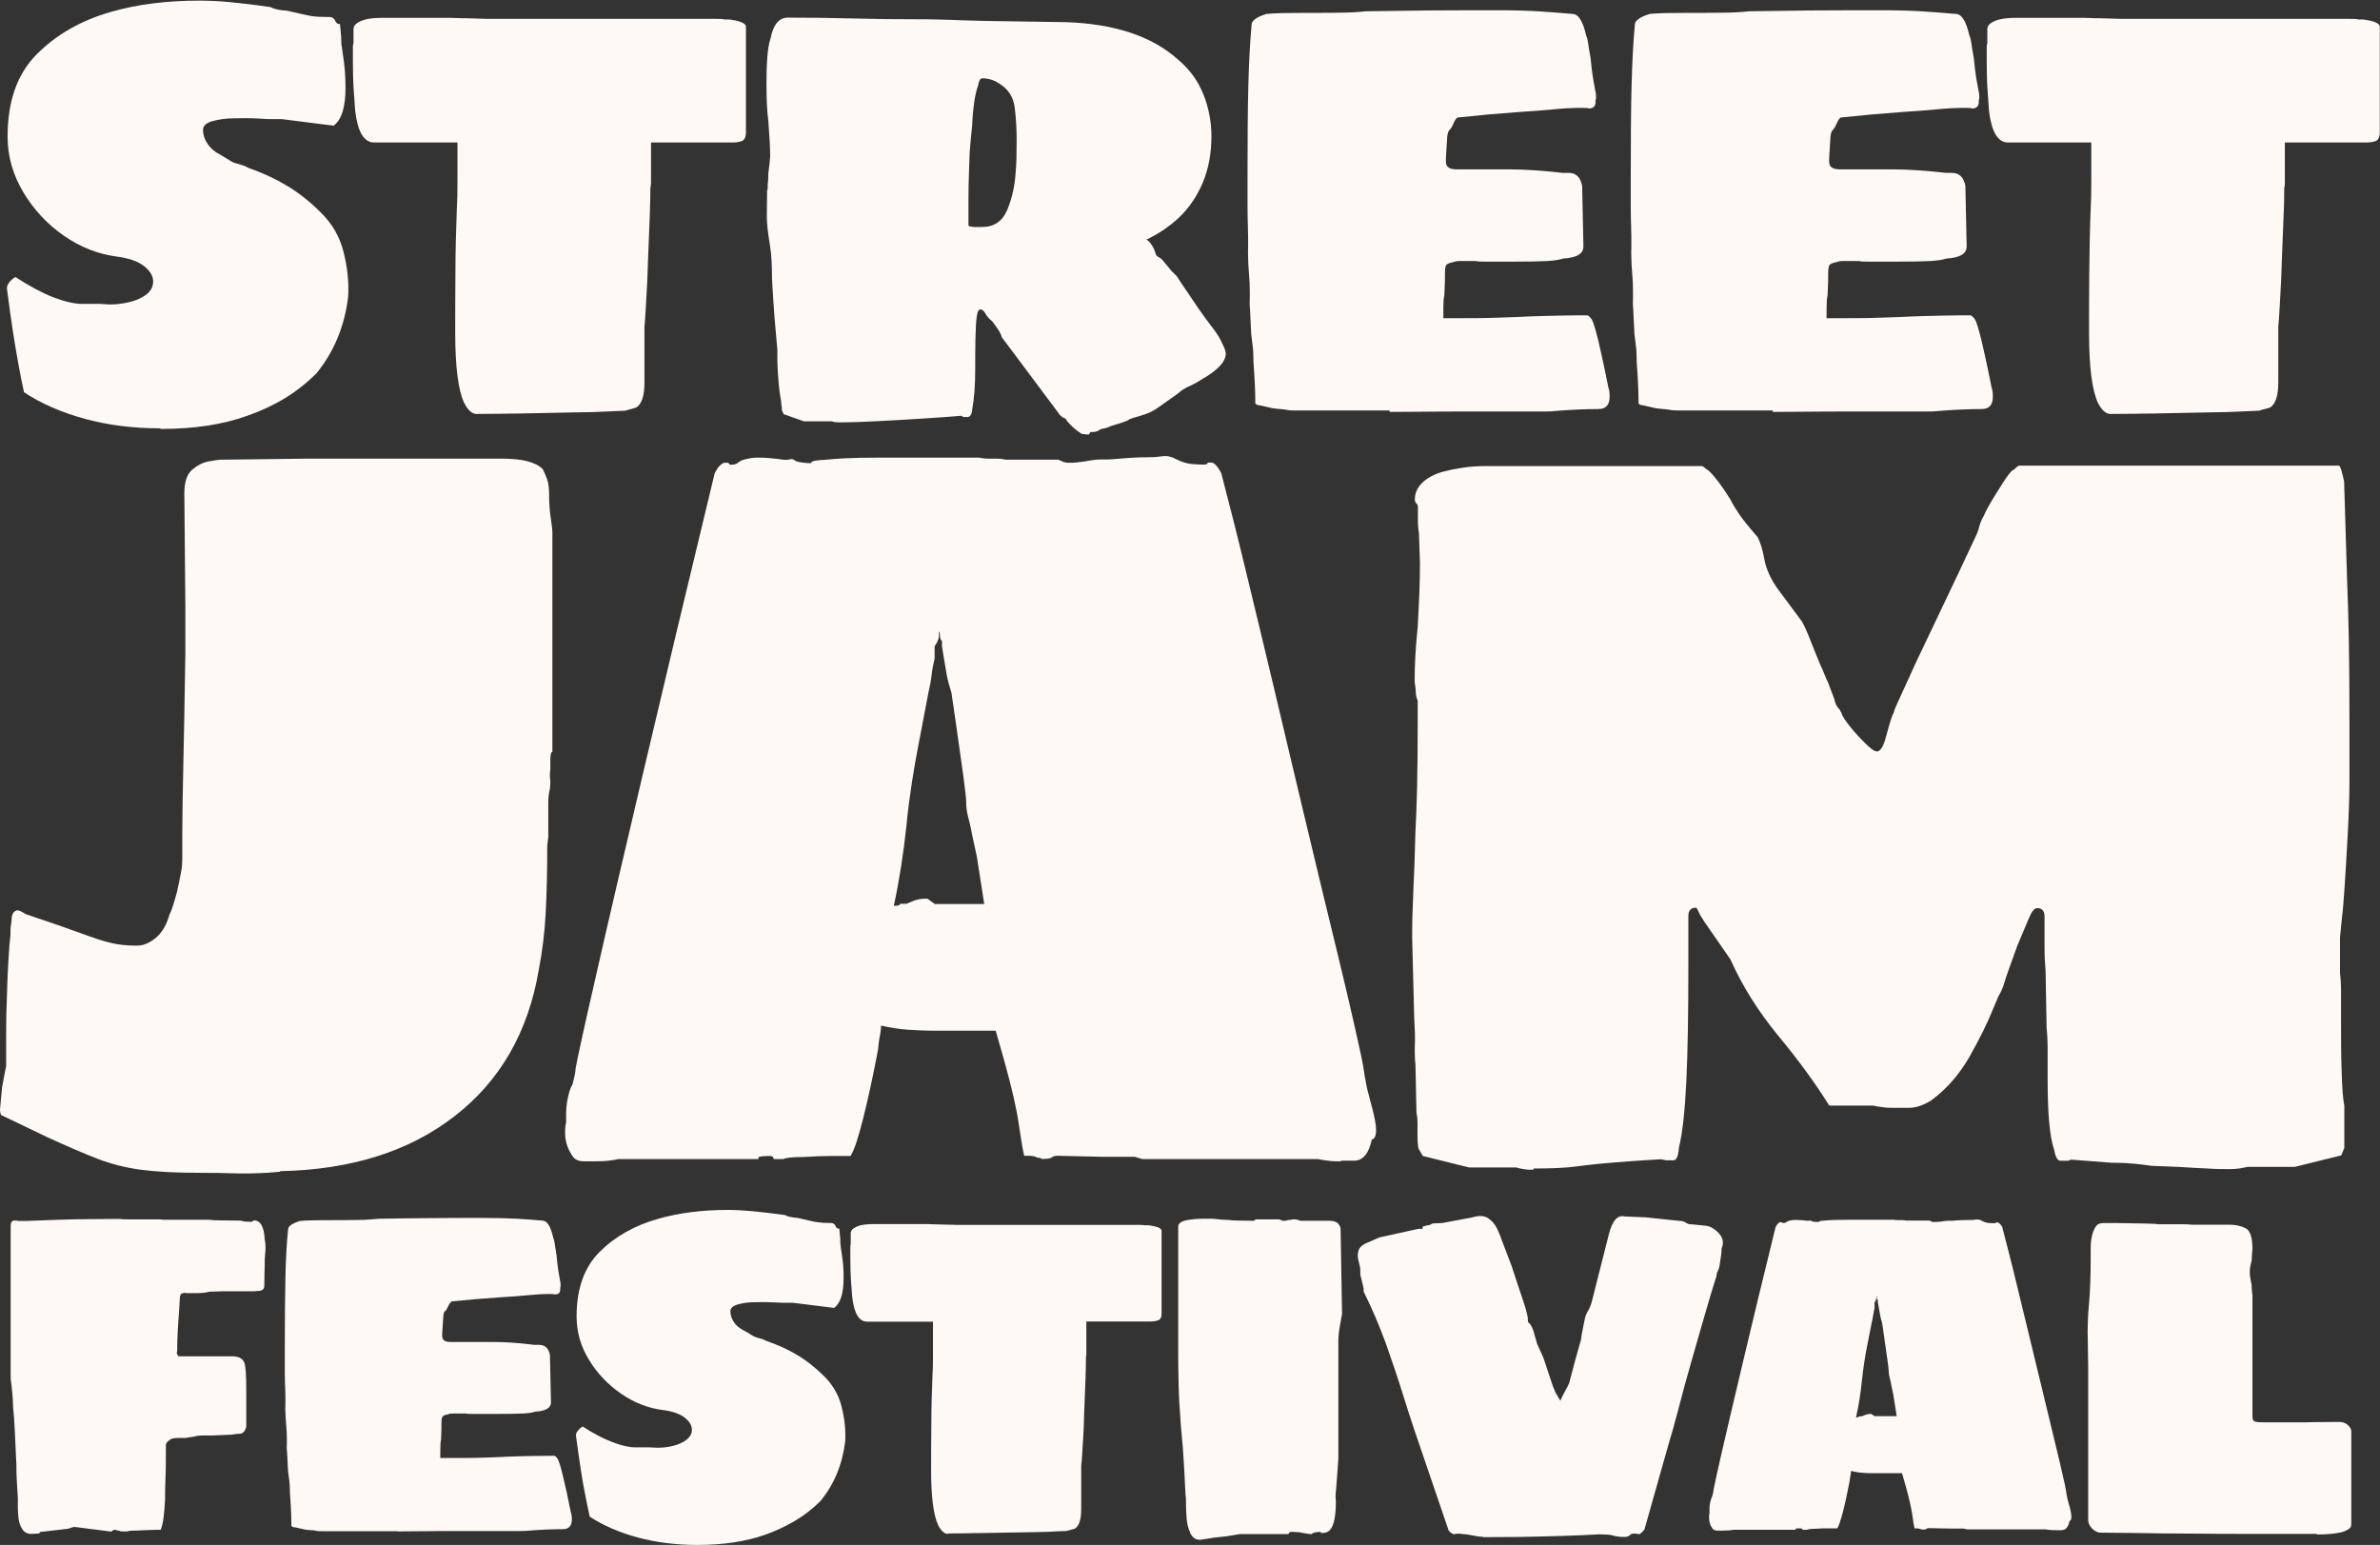 <?xml version="1.0" encoding="UTF-8"?>
<svg id="Calque_2" data-name="Calque 2" xmlns="http://www.w3.org/2000/svg" viewBox="0 0 116.07 75.35">
  <rect x="0" y="0" width="116.07" height="75.35" fill="#333333" stroke="none"/>
  <defs>
    <style>
      .cls-1 {
        fill: #fff9f5;
      }
    </style>
  </defs>
  <g id="Main_Background">
    <g>
      <g>
        <path class="cls-1" d="m7.8,20.89c-1.29,0-2.51-.15-3.65-.46-1.14-.31-2.13-.74-2.98-1.3-.1-.46-.19-.92-.27-1.36s-.17-.96-.26-1.54c-.09-.58-.19-1.29-.3-2.14v-.09c.04-.17.17-.34.41-.49.68.44,1.29.77,1.85.99.56.21,1.02.32,1.39.32h.87l.49.03c.44,0,.86-.07,1.25-.2.5-.19.79-.44.85-.75.07-.31-.05-.6-.36-.87-.31-.27-.78-.44-1.42-.52-.89-.12-1.74-.45-2.55-1.01s-1.47-1.27-1.98-2.12c-.51-.85-.77-1.76-.77-2.72,0-1.72.47-3.06,1.42-4.01.95-.96,2.15-1.65,3.62-2.07,1.29-.37,2.72-.55,4.29-.55.44,0,.94.02,1.48.07.54.05,1.22.13,2.03.25.17.1.43.15.78.17l.75.17c.33.08.6.12.83.13.22,0,.4.01.54.01.02,0,.03,0,.04.01s.02.01.04.01c.04.02.08.05.12.09.04.1.08.16.12.19.04.03.07.04.09.04h.06l.06.64c0,.17,0,.33.03.48.02.14.04.29.06.42.04.25.07.51.09.77.02.26.03.53.03.8,0,.95-.19,1.56-.58,1.85l-2.52-.32h-.41c-.14,0-.39,0-.75-.03-.37-.02-.76-.02-1.17-.01-.42,0-.77.06-1.07.14-.3.09-.45.23-.45.42,0,.23.07.46.22.68.14.22.37.41.68.57.13.08.26.15.38.23.12.08.24.14.38.17.15.04.28.08.38.12.1.04.15.07.17.09.68.23,1.3.52,1.87.86.57.34,1.12.77,1.64,1.29.56.54.94,1.18,1.13,1.93.19.74.27,1.47.23,2.19-.17,1.45-.69,2.69-1.54,3.74-.48.48-1,.89-1.56,1.23s-1.17.62-1.83.85c-1.16.42-2.56.64-4.2.64Z"/>
        <path class="cls-1" d="m23.24,20.19c-.21,0-.42-.18-.61-.55-.29-.64-.43-1.78-.43-3.42,0-.79,0-1.74.01-2.85,0-1.11.03-2.18.07-3.2.02-.33.03-.76.03-1.29v-1.93h-4.06c-.5,0-.81-.52-.93-1.56-.02-.27-.04-.61-.07-1.01-.03-.41-.04-.88-.04-1.42v-.65c0-.07,0-.13.03-.19v-.7c0-.12.06-.21.17-.29.12-.08.24-.13.38-.17.21-.06.5-.09.87-.09h2.98c.25,0,.46,0,.64.01s.33.01.46.01l1.01.03h11.07c.23,0,.41,0,.52.03h.17c.08,0,.15.01.23.03.17.02.32.06.45.12.13.06.19.13.19.2v5.13c0,.25-.07.4-.2.45-.14.05-.29.07-.46.07h-3.97v1.93c0,.13-.01.22-.03.28,0,.27-.01.71-.03,1.32-.02.61-.05,1.38-.09,2.3l-.03.87c-.02.37-.04.8-.07,1.29-.03.49-.05.83-.07,1v2.72c0,.66-.14,1.06-.41,1.22-.14.04-.24.07-.32.09-.08.02-.14.04-.2.06l-.67.03c-.37.02-.69.03-.96.04-.27,0-.48.01-.64.01l-2.98.06c-.17,0-.43,0-.77.01-.34,0-.76.01-1.26.01Z"/>
        <path class="cls-1" d="m52.97,21.18c-.12,0-.19-.01-.23-.03-.27-.17-.49-.37-.67-.58-.04-.04-.06-.07-.07-.1,0-.03-.02-.04-.04-.04-.04-.04-.07-.06-.09-.06h-.03l-.14-.12-2.84-3.8c-.04-.13-.1-.26-.19-.39s-.18-.26-.28-.39c-.08-.06-.14-.12-.2-.19-.06-.07-.11-.14-.15-.22-.08-.12-.15-.17-.23-.17s-.14.11-.17.32c-.04.25-.06.64-.07,1.16-.01.52-.01,1-.01,1.45,0,.77-.05,1.43-.15,1.97-.02.23-.1.35-.23.35h-.2l-.09-.06h-.03c-.44.04-1.04.08-1.8.13-.75.05-1.5.09-2.25.13-.74.04-1.34.06-1.78.06-.1,0-.18,0-.26-.01-.08,0-.14-.02-.2-.04h-1.36l-.99-.35-.09-.2v-.12s-.03-.12-.03-.23c0-.04-.01-.11-.03-.22-.02-.11-.04-.24-.06-.39-.06-.56-.09-1.05-.1-1.46,0-.42,0-.55.01-.42-.02-.25-.05-.59-.09-1.01-.04-.42-.08-.94-.12-1.54l-.06-1.01c0-.68-.03-1.2-.09-1.56l-.09-.61c-.06-.39-.08-.75-.07-1.1,0-.35.01-.68.01-1.01,0-.04,0-.07.03-.09v-.26c.02-.08.03-.25.03-.52l.06-.49.03-.32c0-.39-.03-.97-.09-1.74-.06-.46-.09-1.05-.09-1.77,0-.5.01-.95.04-1.33.03-.39.08-.7.16-.93.13-.68.42-1.01.84-1.01,1.04,0,2.1.01,3.17.04,1.07.03,2.14.04,3.2.04.25,0,.55,0,.91.01.36.01.78.02,1.26.04l1.07.03,3.94.06c2.38.08,4.19.68,5.45,1.8.56.46.98,1.02,1.25,1.68.27.66.41,1.35.41,2.09,0,.83-.14,1.58-.42,2.25-.28.67-.67,1.24-1.17,1.72-.48.44-1.01.8-1.59,1.07.08.02.16.1.26.25.1.14.16.29.2.45.04.08.09.13.16.16.07.03.14.09.22.19l.38.46.2.2c.06.06.1.11.13.16.03.05.06.1.1.16l.9,1.33c.27.39.51.71.71.97.2.26.34.49.42.68.13.25.2.43.2.55,0,.33-.29.69-.87,1.07-.13.08-.26.15-.38.23-.12.08-.25.15-.41.23-.31.13-.53.27-.67.41l-.99.7c-.19.13-.39.24-.58.3-.19.07-.4.13-.61.19-.04,0-.06,0-.06.03,0,.02-.01.02-.04.01-.03,0-.06,0-.1.04-.06.06-.36.16-.9.32-.1.06-.26.11-.49.15-.13.1-.26.14-.38.14h-.12c-.04.08-.07.12-.09.12h-.17Zm-5.48-10.11h.41c.58,0,.99-.28,1.22-.83.23-.55.37-1.15.41-1.81.02-.21.03-.43.04-.67,0-.23.01-.48.01-.75v-.29c0-.44-.03-.93-.09-1.45-.06-.52-.31-.92-.75-1.19-.25-.17-.53-.26-.84-.26-.1,0-.16.12-.2.35-.15.41-.25,1.06-.29,1.97-.02.17-.04.37-.06.58-.02.21-.04.44-.06.7l-.03.84c-.02.54-.03,1.04-.03,1.49v1.2c0,.06.02.09.06.09l.2.03Z"/>
        <path class="cls-1" d="m67.77,20.02h-4.58c-.21,0-.36-.01-.43-.03-.1-.02-.2-.03-.32-.04-.12-.01-.24-.02-.38-.04l-.61-.14c-.1,0-.17-.03-.23-.09v-.06c0-.5-.03-1.16-.09-1.97,0-.31-.01-.57-.04-.78-.03-.21-.05-.41-.07-.58l-.06-1.22c-.02-.17-.02-.37-.01-.58,0-.21,0-.45-.01-.72l-.06-.87c-.02-.37-.02-.7-.01-.99,0-.29,0-.53-.01-.72,0-.1,0-.22-.01-.36,0-.15-.01-.39-.01-.72v-1.49c0-1.83.01-3.32.04-4.45.03-1.13.08-2.12.16-2.97,0-.19.24-.37.72-.52.19-.02.42-.03.68-.04.26,0,.51-.01.74-.01.79,0,1.47,0,2.04-.01.57,0,1.04-.03,1.4-.07,1.14-.02,2.13-.03,2.98-.04.85,0,1.57-.01,2.17-.01h1.27c.81,0,1.52.02,2.11.06.6.04,1.11.08,1.54.12.29,0,.51.36.67,1.07.04.08.07.19.09.35.02.15.06.4.12.72.04.43.08.75.12.99.04.23.08.45.12.67.02.04.03.14.03.32-.02.02-.03.1-.03.23-.02.17-.13.26-.32.26-.04-.02-.14-.03-.32-.03-.43,0-.88.02-1.38.07-.49.05-1.05.09-1.67.13l-1.51.12-1.51.15c-.06,0-.14.11-.23.32-.06.14-.12.23-.17.28-.06.05-.1.16-.12.33l-.06.99c-.02.25,0,.42.09.49.08.08.22.12.43.12h2.58c.73,0,1.59.06,2.58.17h.29c.37,0,.59.21.67.64l.06,2.87v.09c0,.35-.33.54-.99.58-.17.06-.43.1-.78.12-.35.02-.88.03-1.59.03h-1.41c-.22,0-.38,0-.48-.03h-.78c-.12,0-.19.01-.23.03-.19.04-.32.08-.39.13-.07.05-.1.17-.1.38s0,.58-.03,1.12c-.02.08-.03.18-.04.3s-.01.4-.01.83c1.16,0,2.07,0,2.72-.03.66-.02,1.17-.04,1.54-.06.56-.02,1.07-.03,1.52-.04s.86-.01,1.23-.01c.06,0,.13.07.23.2.08.14.18.48.32,1.04.13.56.3,1.32.49,2.29.04.1.06.24.06.43,0,.41-.18.61-.55.61-.62,0-1.3.03-2.06.09-.14.02-.32.03-.57.03h-3.74c-.82,0-1.57,0-2.26.01-.69,0-1.2.01-1.55.01Z"/>
        <path class="cls-1" d="m86.46,20.02h-4.58c-.21,0-.36-.01-.43-.03-.1-.02-.2-.03-.32-.04-.12-.01-.24-.02-.38-.04l-.61-.14c-.1,0-.17-.03-.23-.09v-.06c0-.5-.03-1.16-.09-1.97,0-.31-.01-.57-.04-.78-.03-.21-.05-.41-.07-.58l-.06-1.22c-.02-.17-.02-.37-.01-.58,0-.21,0-.45-.01-.72l-.06-.87c-.02-.37-.02-.7-.01-.99,0-.29,0-.53-.01-.72,0-.1,0-.22-.01-.36,0-.15-.01-.39-.01-.72v-1.49c0-1.83.01-3.32.04-4.45.03-1.13.08-2.12.16-2.97,0-.19.24-.37.72-.52.19-.02.42-.03.68-.04.26,0,.51-.01.74-.01.79,0,1.47,0,2.04-.01.57,0,1.04-.03,1.4-.07,1.14-.02,2.13-.03,2.98-.04.85,0,1.57-.01,2.17-.01h1.27c.81,0,1.52.02,2.11.06.6.04,1.11.08,1.54.12.29,0,.51.36.67,1.07.04.08.07.19.09.35.02.15.06.4.12.72.04.43.08.75.12.99.04.23.08.45.12.67.02.04.03.14.03.32-.02.02-.03.1-.03.23-.02.17-.13.26-.32.26-.04-.02-.14-.03-.32-.03-.43,0-.88.02-1.38.07-.49.05-1.05.09-1.67.13l-1.51.12-1.51.15c-.06,0-.14.11-.23.32-.06.14-.12.23-.17.28-.06.05-.1.16-.12.33l-.06.99c-.02.25,0,.42.09.49.08.08.22.12.43.12h2.58c.73,0,1.59.06,2.58.17h.29c.37,0,.59.21.67.64l.06,2.87v.09c0,.35-.33.54-.99.58-.17.06-.43.1-.78.12-.35.02-.88.03-1.59.03h-1.41c-.22,0-.38,0-.48-.03h-.78c-.12,0-.19.01-.23.03-.19.04-.32.08-.39.13-.07.05-.1.17-.1.38s0,.58-.03,1.12c-.02.08-.03.18-.04.3s-.01.4-.01.83c1.16,0,2.07,0,2.72-.03.66-.02,1.17-.04,1.54-.06.56-.02,1.07-.03,1.52-.04s.86-.01,1.23-.01c.06,0,.13.07.23.2.08.14.18.48.32,1.04.13.56.3,1.32.49,2.29.04.1.06.24.06.43,0,.41-.18.61-.55.61-.62,0-1.3.03-2.06.09-.14.02-.32.03-.57.03h-3.74c-.82,0-1.57,0-2.26.01-.69,0-1.2.01-1.55.01Z"/>
        <path class="cls-1" d="m102.92,20.19c-.21,0-.42-.18-.61-.55-.29-.64-.43-1.78-.43-3.42,0-.79,0-1.74.01-2.85s.03-2.18.07-3.2c.02-.33.03-.76.03-1.29v-1.93h-4.06c-.5,0-.81-.52-.93-1.56-.02-.27-.04-.61-.07-1.01-.03-.41-.04-.88-.04-1.42v-.65c0-.07,0-.13.03-.19v-.7c0-.12.06-.21.17-.29.12-.08.24-.13.38-.17.21-.06.5-.09.87-.09h2.98c.25,0,.46,0,.64.01s.33.01.46.01l1.01.03h11.07c.23,0,.41,0,.52.03h.17c.08,0,.15.01.23.03.17.02.32.06.45.12.13.06.19.13.19.2v5.13c0,.25-.07.4-.2.45-.14.05-.29.07-.46.07h-3.97v1.93c0,.13,0,.22-.03.28,0,.27,0,.71-.03,1.32-.02.61-.05,1.38-.09,2.3l-.03.87c-.02.37-.04.8-.07,1.29-.03.49-.05.83-.07,1v2.72c0,.66-.14,1.06-.41,1.22-.14.04-.24.07-.32.09-.08.02-.15.04-.2.06l-.67.03c-.37.02-.69.03-.96.04-.27,0-.48.01-.64.01l-2.98.06c-.17,0-.43,0-.77.01-.34,0-.76.01-1.26.01Z"/>
        <path class="cls-1" d="m13.64,57.15c-.72.07-1.39.09-2.03.08-.63-.02-1.27-.03-1.92-.03-1.13,0-2.07-.05-2.82-.15-.75-.1-1.46-.28-2.13-.54-.67-.26-1.48-.61-2.44-1.05L.05,54.38s-.05-.12-.05-.26l.1-1.08c.03-.17.07-.35.1-.54.03-.19.07-.35.1-.49v-1.21c0-.6,0-1.25.03-1.95.02-.7.04-1.36.08-1.97.03-.61.07-1.04.1-1.28,0-.21,0-.38.03-.51.02-.14.03-.24.03-.31s.02-.14.05-.2c0-.03.04-.09.13-.15.09-.07.25-.02.49.15,1.23.41,2.15.73,2.74.95.6.22,1.08.38,1.44.46.36.09.78.13,1.26.13.31,0,.62-.13.92-.38.31-.26.53-.64.67-1.15.07-.1.19-.46.36-1.08.07-.31.14-.65.21-1.03.03-.14.05-.36.05-.67v-1.13c0-.79.02-1.9.05-3.33.03-1.44.07-3.27.1-5.49v-2.21l-.05-5.59c0-.55.13-.93.38-1.15.26-.22.53-.36.82-.41.29-.05.49-.08.59-.08l4.1-.05h9.64c.96,0,1.61.17,1.95.51.07.14.14.3.21.49.07.19.1.44.1.74,0,.44.03.83.08,1.15.05.33.08.57.08.74v10.67c-.07,0-.1.15-.1.46v.41c-.03.17-.03.36,0,.56,0,.24-.02.41-.05.51-.03.14-.05.32-.05.54v1.67l-.05.41c0,1.33-.03,2.45-.08,3.36-.05.91-.16,1.8-.33,2.69-.51,3.04-1.88,5.43-4.1,7.15-2.22,1.73-5.06,2.62-8.51,2.69Z"/>
        <path class="cls-1" d="m65.39,56.64c-.24,0-.44,0-.61-.03-.17-.02-.34-.04-.51-.08h-8.51s-.09,0-.15-.03c-.07-.02-.15-.04-.26-.08h-1.54l-2.21-.05c-.14,0-.22.02-.26.05-.07.07-.21.1-.41.1h-.15l-.05-.05c-.14,0-.21-.02-.21-.05-.1-.03-.21-.05-.31-.05h-.26c-.07-.27-.15-.78-.26-1.51-.1-.73-.34-1.79-.72-3.15l-.41-1.44h-2.87c-.55,0-1.03-.02-1.44-.05-.41-.03-.84-.1-1.28-.2,0,.14-.02.29-.05.46-.04.17-.07.41-.1.72-.24,1.27-.48,2.38-.72,3.33-.24.96-.44,1.57-.62,1.85h-.97c-.38,0-.82.02-1.33.05-.51,0-.84.03-.97.1h-.46s-.05-.03-.05-.1c-.03-.03-.09-.05-.15-.05-.27,0-.46.02-.56.05v.1h-6.82c-.14.03-.3.06-.49.08-.19.02-.42.03-.69.03h-.51c-.27,0-.46-.09-.56-.26-.24-.34-.36-.72-.36-1.13,0-.24.02-.41.05-.51v-.49c0-.15.02-.33.05-.54.07-.38.15-.65.26-.82.1-.38.15-.63.15-.77.07-.41.38-1.85.95-4.33.56-2.48,1.34-5.82,2.33-10.03.99-4.21,2.15-9.08,3.49-14.62,0-.03.04-.12.13-.26.08-.14.2-.24.33-.31h.21l.1.1c.17,0,.3-.03.38-.1.09-.07.18-.12.28-.15.27-.07.48-.1.62-.1.24,0,.47,0,.69.03.22.02.45.04.69.08.07,0,.15,0,.26-.03.1-.02.19,0,.26.08.07.03.18.06.33.08.15.02.3.03.44.03,0-.07.09-.11.26-.13.17-.02.29-.03.36-.03.31-.03.67-.06,1.08-.08.41-.02.96-.03,1.64-.03h4.87s.15.05.46.05h.44c.12,0,.25.02.38.05h2.56c.07.03.15.07.23.1.09.03.16.05.23.05.17,0,.35,0,.54-.03.19-.02.37-.04.54-.08.17-.03.35-.05.54-.05h.39c.38-.03.72-.06,1.03-.08.31-.02.63-.03.97-.03.21,0,.41-.02.62-.05.21-.03.43.02.67.15.27.14.52.21.74.23.22.02.42.03.59.03.14,0,.2-.03.2-.1h.21c.1.03.21.13.31.28.1.15.15.25.15.28.34,1.3.74,2.86,1.18,4.69.44,1.83.92,3.79,1.41,5.87.49,2.09,1,4.21,1.51,6.36.51,2.15,1.01,4.21,1.49,6.18.48,1.97.89,3.74,1.23,5.31.07.34.11.58.13.72.02.14.04.29.08.46.03.24.13.63.28,1.18.15.55.23.96.23,1.23s-.07.43-.21.46c-.14.68-.43,1.03-.87,1.03h-.62Zm-21.8-12.46c.21,0,.31-.03.31-.1h.31c.07-.03.19-.09.36-.15.17-.07.38-.1.61-.1h.05l.36.26h2.41l-.36-2.31-.21-.97c-.07-.38-.14-.69-.21-.95s-.1-.5-.1-.74c0-.17-.05-.62-.15-1.36-.1-.73-.22-1.58-.36-2.54l-.21-1.44c-.1-.31-.18-.6-.23-.87-.05-.27-.09-.53-.13-.77l-.1-.61v-.26c-.07-.07-.1-.15-.1-.26,0-.14-.02-.21-.05-.21v.21c0,.14-.07.31-.21.51v.61c-.07.27-.12.55-.15.82-.03.27-.09.55-.15.82l-.46,2.41c-.27,1.37-.48,2.72-.61,4.05-.14,1.33-.34,2.65-.62,3.95Z"/>
        <path class="cls-1" d="m74.78,57.05c-.17,0-.33,0-.46-.03-.14-.02-.26-.04-.36-.08h-2.31l-2.26-.56-.21-.36s-.05-.19-.05-.56v-.67c0-.21-.02-.38-.05-.51l-.05-2.36c-.03-.27-.04-.59-.03-.95.02-.36,0-.79-.03-1.31l-.1-3.9c0-.44,0-.96.03-1.54.02-.58.04-1.25.08-2l.05-1.69c.03-.55.06-1.26.08-2.15.02-.89.03-1.95.03-3.18v-1.03c-.07-.14-.1-.32-.1-.56l-.05-.36c0-.85.05-1.74.15-2.67.03-.58.06-1.13.08-1.64.02-.51.03-1.01.03-1.49l-.05-1.44c-.03-.17-.05-.37-.05-.59v-.69c0-.07-.02-.12-.05-.15-.07-.07-.1-.14-.1-.21,0-.34.14-.63.41-.87.27-.24.62-.41,1.03-.51.27-.07.57-.13.9-.18.32-.05.71-.08,1.15-.08h10.51s.09.03.15.1l.21.15c.31.31.65.77,1.03,1.38.1.21.24.44.41.69.17.26.48.64.92,1.15.14.27.25.64.33,1.1.09.46.3.93.64,1.41l1.18,1.59c.14.24.27.54.41.9.14.36.31.78.51,1.26.07.14.13.27.18.41.05.14.11.27.18.41l.31.82c.03.2.12.38.26.51.03.07.06.12.08.15.02.03.03.07.03.1.14.27.42.64.85,1.1.43.46.71.69.85.69.17,0,.32-.23.44-.69.12-.46.23-.83.33-1.1.03-.03.07-.12.1-.26.03-.07.07-.15.1-.23.03-.09.09-.2.15-.33l.77-1.69,2.05-4.31.87-1.85c.07-.14.12-.26.15-.38.03-.12.07-.23.1-.33.07-.17.12-.27.15-.31.07-.17.18-.38.33-.64.15-.26.35-.57.59-.95.17-.27.32-.48.46-.62.07-.03.14-.09.2-.15s.12-.1.15-.1h15.59c.07,0,.15.26.26.77l.15,4.97c.03.72.06,1.63.08,2.74.02,1.11.03,2.44.03,3.97v2.92c0,.75-.03,1.6-.08,2.54-.05.94-.1,1.79-.15,2.54-.05.75-.09,1.27-.13,1.54l-.1,1.03v1.74c.03.24.05.54.05.9v1.26c0,.99,0,1.86.03,2.62.02.75.06,1.32.13,1.69v2.05l-.15.36-2.26.56h-2.31c-.14.03-.27.06-.41.08-.14.02-.29.03-.46.03-.31,0-.67,0-1.08-.03-.41-.02-.89-.04-1.44-.08l-1.28-.05c-.24-.03-.51-.07-.82-.1-.31-.03-.68-.05-1.13-.05l-1.95-.15c-.07,0-.12.02-.15.05h-.41c-.14,0-.24-.19-.31-.56-.21-.61-.31-1.76-.31-3.44v-1.44c0-.41-.02-.77-.05-1.08l-.05-2.77c-.03-.31-.05-.68-.05-1.13v-1.49c0-.27-.12-.41-.36-.41-.14,0-.27.17-.41.51l-.56,1.33-.46,1.28c-.07.2-.14.41-.2.62-.07.2-.15.39-.26.56l-.26.62c-.27.68-.66,1.46-1.15,2.33-.5.87-1.12,1.58-1.87,2.13-.38.24-.74.36-1.08.36h-.77c-.17,0-.34,0-.51-.03-.17-.02-.33-.04-.46-.08h-2.15c-.68-1.09-1.51-2.23-2.49-3.41-.97-1.18-1.75-2.42-2.33-3.72l-1.28-1.85c-.14-.21-.23-.37-.28-.49-.05-.12-.09-.18-.13-.18-.24,0-.36.14-.36.41v2.36c0,2.36-.03,4.27-.1,5.72-.07,1.45-.19,2.52-.36,3.21-.03.41-.12.62-.26.62h-.36l-.26-.05c-.58.03-1.1.07-1.56.1-.46.03-.86.07-1.21.1-.41.03-.86.09-1.36.15-.5.07-1.19.1-2.08.1Z"/>
      </g>
      <g>
        <path class="cls-1" d="m1.92,74.79l-.39.02c-.2,0-.35-.08-.45-.24-.1-.16-.16-.34-.18-.54-.02-.2-.03-.37-.03-.49v-.48c-.02-.26-.03-.53-.05-.83-.02-.29-.02-.55-.02-.78-.03-.66-.06-1.23-.08-1.69-.02-.46-.05-.83-.08-1.1,0-.26-.02-.53-.05-.82-.03-.29-.05-.48-.07-.59v-7.47c0-.15.05-.23.16-.25h.14l.07.02c.26,0,.55,0,.87-.02.32-.01.7-.03,1.12-.04.54-.02,1.04-.03,1.5-.03.47,0,.89-.01,1.27-.01h.23c.06.02.19.02.39.02h1.24c.18,0,.33,0,.44.02h2.25c.14.02.31.03.53.03.21,0,.48.01.8.01.14,0,.23,0,.28.02.06.02.13.03.19.03.07,0,.14.01.22.01.06,0,.11-.02.16-.07.32,0,.5.31.53.93.01.06.03.13.03.2,0,.08.01.14.01.2,0,.05,0,.15-.02.31s-.02.31-.02.44c0,.12,0,.27-.01.45,0,.18-.01.4-.01.66,0,.15-.08.23-.25.25-.17.02-.34.02-.5.02h-1.31l-.64.02c-.14.05-.37.07-.69.07s-.51,0-.53-.02l-.09.04s-.04.02-.07.02c0,.04,0,.08-.02.09-.02.02-.02.05-.02.11s-.01.24-.03.54c-.02.3-.05.64-.07,1.02-.02.38-.03.72-.03,1.04l-.02.04c0,.08.03.14.09.2h2.61c.32,0,.52.11.6.32.06.17.09.6.09,1.29v1.83c-.06.23-.18.34-.34.34-.06,0-.12,0-.17.01-.05,0-.11.02-.17.03l-.94.04h-.44c-.21,0-.37.02-.46.05l-.44.07h-.3c-.24,0-.4.03-.46.09-.02.02-.05.04-.09.07-.05.03-.08.08-.11.16,0,.65,0,1.2-.02,1.64-.02.45-.02.8-.02,1.05-.02.33-.04.62-.07.86-.03.24-.08.45-.14.61-.14,0-.3,0-.49.01-.19,0-.42.02-.68.03-.12,0-.22,0-.3.01-.08,0-.13.02-.16.03h-.23c-.08,0-.12,0-.14-.02-.02-.02-.05-.02-.09-.02l-.07-.02s-.02-.02-.07-.02c-.06,0-.12.03-.18.09l-1.81-.23s-.05.02-.09.02l-.21.07-1.38.16Z"/>
        <path class="cls-1" d="m19.38,74.68h-3.62c-.17,0-.28,0-.34-.02-.08-.02-.16-.03-.25-.03-.09,0-.19-.02-.3-.03l-.48-.11c-.08,0-.14-.02-.18-.07v-.05c0-.39-.02-.91-.07-1.54,0-.24-.01-.44-.03-.61-.02-.17-.04-.32-.06-.45l-.05-.95c-.02-.14-.02-.29-.01-.45,0-.17,0-.35-.01-.57l-.05-.68c-.02-.29-.02-.54-.01-.77,0-.23,0-.42-.01-.57,0-.08,0-.17-.01-.28,0-.11-.01-.3-.01-.57v-1.17c0-1.43.01-2.59.03-3.48.02-.88.06-1.66.13-2.32,0-.15.19-.29.57-.41.15-.01.33-.03.54-.03.21,0,.4-.01.58-.01.63,0,1.17,0,1.62-.01.45,0,.82-.03,1.11-.06.9-.01,1.69-.03,2.36-.03.67,0,1.25-.01,1.72-.01h1.01c.64,0,1.2.02,1.67.04.47.03.88.06,1.22.09.23,0,.41.28.53.84.03.06.05.15.07.27.02.12.05.31.09.57.03.33.06.59.09.77.03.18.06.35.09.52.02.03.02.11.02.25-.02.02-.02.08-.02.18-.02.14-.1.2-.25.2-.03-.01-.11-.02-.25-.02-.34,0-.7.02-1.09.06-.39.04-.83.07-1.32.1l-1.19.09-1.19.11s-.11.08-.18.25c-.05.11-.09.18-.14.22-.05.04-.08.12-.09.26l-.05.77c-.02.2,0,.33.07.39.06.06.18.09.34.09h2.04c.58,0,1.26.04,2.04.14h.23c.29,0,.47.17.53.5l.05,2.24v.07c0,.27-.26.42-.78.45-.14.05-.34.08-.62.09s-.7.02-1.26.02h-1.11c-.18,0-.3,0-.38-.02h-.62c-.09,0-.15,0-.18.02-.15.03-.26.06-.31.1-.05.04-.08.14-.08.29s0,.45-.02.87c-.02.06-.03.14-.03.24,0,.1-.01.31-.01.65.92,0,1.64,0,2.16-.02.52-.02.92-.03,1.22-.05.44-.01.84-.03,1.2-.03.36,0,.68-.01.97-.01.05,0,.11.05.18.16.06.11.15.38.25.81.11.44.24,1.03.39,1.79.03.08.05.19.05.34,0,.32-.15.48-.44.48-.49,0-1.03.02-1.63.07-.11.01-.26.02-.45.02h-2.96c-.65,0-1.25,0-1.79.01-.54,0-.95.01-1.23.01Z"/>
        <path class="cls-1" d="m34.01,75.35c-1.02,0-1.99-.12-2.89-.36-.9-.24-1.69-.58-2.36-1.02-.08-.36-.15-.72-.22-1.06-.07-.35-.14-.75-.21-1.2-.07-.45-.15-1.01-.24-1.68v-.07c.03-.14.14-.26.32-.39.54.35,1.02.6,1.47.77.44.17.81.25,1.1.25h.69l.39.02c.35,0,.68-.05.99-.16.4-.15.62-.35.68-.59.05-.24-.04-.47-.29-.68-.24-.21-.62-.35-1.12-.41-.7-.09-1.38-.35-2.02-.79-.64-.44-1.17-.99-1.57-1.65-.41-.66-.61-1.37-.61-2.13,0-1.34.37-2.39,1.12-3.14.75-.75,1.7-1.29,2.87-1.62,1.02-.29,2.16-.43,3.39-.43.35,0,.74.02,1.17.06.43.04.96.1,1.61.19.14.08.34.12.62.14l.6.14c.26.06.48.09.65.1.18,0,.32.01.42.01.02,0,.03,0,.03.01,0,0,.02.01.03.01.03.02.06.04.09.07.03.08.06.12.09.15s.05.03.07.03h.05l.05.5c0,.14,0,.26.02.37.01.11.03.22.05.33.03.2.05.4.07.6.02.2.02.41.02.62,0,.74-.15,1.22-.46,1.45l-2-.25h-.32c-.11,0-.31,0-.6-.02-.29-.01-.6-.02-.93-.01-.33,0-.61.04-.85.11s-.36.18-.36.33c0,.18.06.36.17.53.11.17.29.32.54.44.11.06.21.12.3.18s.19.11.3.14c.12.03.22.06.3.09.08.03.12.05.14.07.54.18,1.03.4,1.48.67.45.26.88.6,1.3,1.01.44.42.74.92.89,1.51.15.58.21,1.15.18,1.71-.14,1.13-.54,2.11-1.22,2.92-.38.38-.8.7-1.24.96-.44.26-.93.49-1.44.67-.92.33-2.03.5-3.33.5Z"/>
        <path class="cls-1" d="m46.23,74.81c-.17,0-.33-.14-.48-.43-.23-.5-.34-1.39-.34-2.67,0-.62,0-1.36.01-2.23,0-.87.03-1.7.06-2.5.02-.26.02-.59.02-1.01v-1.51h-3.21c-.4,0-.64-.41-.73-1.22-.02-.21-.03-.48-.06-.79-.02-.32-.03-.69-.03-1.11v-.51c0-.05,0-.1.02-.15v-.54c0-.09.05-.17.14-.23s.19-.11.3-.14c.17-.04.4-.07.69-.07h2.36c.2,0,.37,0,.5.01.14,0,.26.01.37.01l.8.02h8.76c.18,0,.32,0,.41.02h.14c.06,0,.12,0,.18.02.14.02.26.05.36.09.1.05.15.1.15.16v4.01c0,.2-.05.31-.16.35s-.23.06-.37.06h-3.14v1.51c0,.1,0,.17-.02.22,0,.21,0,.55-.02,1.03s-.04,1.08-.07,1.8l-.02.68c-.02.29-.03.62-.06,1.01-.02.38-.04.65-.06.78v2.13c0,.51-.11.83-.32.95-.11.03-.19.05-.25.07-.06.01-.11.03-.16.04l-.53.02c-.29.02-.54.03-.76.03-.21,0-.38.01-.5.01l-2.36.04c-.14,0-.34,0-.61.01-.27,0-.6.01-1,.01Z"/>
        <path class="cls-1" d="m59.12,75.01l-.6.09c-.21,0-.37-.11-.47-.33s-.16-.46-.18-.72c-.02-.26-.03-.46-.03-.6,0-.29,0-.45-.02-.5-.02-.26-.03-.59-.05-.99-.02-.4-.05-.87-.09-1.42l-.09-1c-.06-.79-.1-1.45-.11-2s-.02-1.02-.02-1.39v-6.32c0-.15.12-.25.37-.31.24-.05.53-.08.85-.08h.32c.12,0,.24,0,.37.02.12.02.23.03.32.03.09,0,.17.01.23.01.12.02.29.03.5.03.21,0,.46.01.73.01l.09-.07h1.15c.08.04.14.07.21.07h.09s.13-.05.3-.05c.02-.01.03-.02.05-.02h.05c.06,0,.12,0,.18.02l.16.05h1.4c.21,0,.36.05.44.15.08.1.11.18.11.26l.07,4.1s0,.09-.02.14l-.07.39c-.06.32-.09.6-.09.85v5.72l-.07.97c-.02.23-.03.43-.05.61-.02.18-.02.34,0,.48,0,.68-.08,1.13-.25,1.36-.09.14-.24.2-.46.2l-.02-.04-.11-.02s-.05,0-.05.02h-.11s-.08.03-.11.04-.05.03-.07.05c-.05,0-.12,0-.23-.02-.11-.02-.24-.04-.39-.07l-.37-.02c-.08,0-.12.04-.14.11h-2.36l-.69.11-.64.07Z"/>
        <path class="cls-1" d="m72.31,74.95c-.11,0-.21-.01-.31-.03-.1-.02-.21-.04-.33-.06-.11-.02-.21-.03-.32-.04-.11-.02-.21-.02-.3-.02-.03,0-.05,0-.05.02h-.14c-.15-.09-.23-.17-.23-.23l-1.63-4.78c-.17-.5-.37-1.12-.6-1.86-.23-.74-.5-1.54-.8-2.39-.31-.85-.66-1.69-1.08-2.53-.02-.03-.02-.1-.02-.2l-.07-.29c-.03-.14-.05-.23-.07-.29-.02-.06-.02-.16-.02-.29,0-.12-.03-.27-.08-.44-.05-.17-.06-.35-.01-.52.05-.17.21-.31.5-.42l.53-.23,1.86-.41s.05,0,.09-.01c.05,0,.08,0,.09.01.03.02.05,0,.06-.06s.02-.08.03-.08c.03.02.05.02.07,0,.02-.01.03-.02.05-.02.05-.01.08-.02.1-.02s.06,0,.1-.02l.14-.07.46-.02,1.45-.27c.34-.11.6-.09.79.03.19.13.34.3.44.51s.17.39.22.54l.39,1.02c.05.11.13.34.24.69.11.35.24.72.37,1.11.13.38.22.68.26.89l.02.09c0,.09,0,.17.02.23.08.06.14.15.2.28.05.13.09.23.1.31l.14.48.3.66.46,1.38.14.34.23.38s.04-.11.11-.25c.08-.14.15-.28.23-.43.08-.15.11-.24.11-.27l.28-1.06.23-.82c.03-.08.05-.15.06-.24,0-.08.02-.15.03-.22l.07-.36.07-.34c.03-.15.09-.29.17-.42.08-.13.16-.34.22-.62.35-1.37.61-2.4.78-3.08.17-.68.43-.97.78-.88l.99.04,1.74.18c.08,0,.16.03.26.09.1.06.18.08.24.07l.71.07c.21.02.43.14.64.36.21.23.26.48.14.75,0,.08,0,.18-.02.31-.02.13-.05.33-.09.6-.02.06-.04.12-.07.18-.03.06-.05.11-.05.14-.02.05-.02.08-.02.11s0,.05-.02.07c-.15.48-.34,1.09-.55,1.83-.21.74-.44,1.52-.67,2.33-.23.81-.44,1.57-.62,2.28-.18.7-.34,1.25-.46,1.64l-1.19,4.21s-.08.12-.23.23h-.07l-.09-.02h-.17c-.05,0-.1.02-.15.07-.06.06-.15.09-.28.09-.23,0-.44-.03-.62-.09-.12-.02-.23-.03-.33-.03-.1,0-.19-.01-.26-.01-.49.03-1.09.06-1.81.08s-1.43.04-2.13.05c-.7,0-1.28.01-1.74.01Z"/>
        <path class="cls-1" d="m100.27,74.63c-.11,0-.2,0-.28-.01-.08,0-.15-.02-.23-.03h-3.81s-.04,0-.07-.01c-.03,0-.07-.02-.11-.03h-.69l-.99-.02c-.06,0-.1,0-.11.02-.03.03-.09.05-.18.05h-.07l-.02-.02c-.06,0-.09,0-.09-.02-.05-.01-.09-.02-.14-.02h-.11c-.03-.12-.07-.34-.11-.67-.05-.32-.15-.79-.32-1.39l-.18-.63h-1.28c-.24,0-.46,0-.64-.02-.18-.01-.37-.04-.57-.09,0,.06,0,.13-.02.2s-.03.18-.05.32c-.11.56-.21,1.05-.32,1.47-.11.42-.2.69-.28.81h-.44c-.17,0-.37,0-.6.02-.23,0-.37.02-.44.05h-.21s-.02-.01-.02-.05c-.02-.01-.04-.02-.07-.02-.12,0-.21,0-.25.02v.05h-3.05c-.06.01-.13.03-.22.03-.08,0-.19.01-.31.01h-.23c-.12,0-.21-.04-.25-.11-.11-.15-.16-.32-.16-.5,0-.11,0-.18.02-.23v-.22c0-.07,0-.15.02-.24.03-.17.07-.29.11-.36.05-.17.07-.28.07-.34.03-.18.17-.82.42-1.91.25-1.09.6-2.57,1.04-4.43.44-1.86.96-4.01,1.56-6.45,0-.02.02-.05.06-.11s.09-.11.15-.14h.09l.05.04c.08,0,.13-.01.17-.04s.08-.05.13-.07c.12-.03.21-.04.28-.04.11,0,.21,0,.31.01.1,0,.2.02.31.03.03,0,.07,0,.11-.01.05,0,.08,0,.11.03.03.02.08.03.15.03.07,0,.13.01.2.01,0-.03.04-.05.11-.06.08,0,.13-.01.16-.01.14-.01.3-.03.48-.03.18,0,.43-.01.73-.01h2.18s.07.02.21.02h.2c.05,0,.11,0,.17.02h1.15s.07.03.1.05.07.02.1.02c.08,0,.16,0,.24-.01.08,0,.16-.02.24-.03.08-.01.16-.02.24-.02h.17c.17-.01.32-.03.46-.03.14,0,.28-.01.44-.01.09,0,.18,0,.28-.02.09-.01.19,0,.3.07.12.06.23.09.33.1.1,0,.19.01.26.01.06,0,.09-.01.09-.04h.09s.09.06.14.12.07.11.07.12c.15.57.33,1.26.53,2.07s.41,1.67.63,2.59.45,1.86.68,2.81c.23.95.45,1.86.66,2.73.21.87.4,1.65.55,2.34.03.15.05.26.06.32s.02.13.03.2c.02.11.06.28.13.52.07.24.1.42.1.54s-.03.19-.09.2c-.06.3-.19.45-.39.45h-.28Zm-9.75-5.5c.09,0,.14-.02.14-.05h.14s.08-.04.16-.07c.08-.03.17-.05.28-.05h.02l.16.11h1.08l-.16-1.02-.09-.43c-.03-.17-.06-.31-.09-.42s-.05-.22-.05-.33c0-.08-.02-.28-.07-.6-.05-.32-.1-.7-.16-1.12l-.09-.63c-.05-.14-.08-.26-.1-.39-.02-.12-.04-.23-.06-.34l-.05-.27v-.11s-.05-.07-.05-.11c0-.06,0-.09-.02-.09v.09c0,.06-.03.14-.09.23v.27c-.03.12-.05.24-.07.36s-.04.24-.07.36l-.21,1.06c-.12.6-.21,1.2-.27,1.79-.06.59-.15,1.17-.28,1.74Z"/>
        <path class="cls-1" d="m112.99,74.81h-3.46c-.81,0-1.51,0-2.11-.01-.6,0-1.08-.01-1.45-.01s-.66,0-.92-.01c-.26,0-.47-.01-.64-.01l-1.95-.02c-.15,0-.29-.06-.42-.19-.13-.13-.2-.27-.2-.42v-7.41l-.02-1.27c-.02-.66,0-1.29.06-1.88.05-.59.08-1.3.08-2.13v-.54c0-.47.08-.82.23-1.06.08-.14.21-.2.41-.2.4,0,.8,0,1.22.01.41,0,.85.02,1.31.03.06.02.15.02.25.02h1c.19,0,.35,0,.47.02h1.88c.29,0,.55.06.78.17.23.11.34.46.34,1.03l-.02.18s0,.08-.01.14c0,.06-.01.14-.01.25-.06.2-.09.36-.09.5,0,.09,0,.19.02.31.02.11.04.23.07.35,0,.09,0,.17.01.23,0,.06.01.11.01.14l.02.14v5.93c0,.14.05.22.14.24.09.02.21.03.37.03h1.74c.23,0,.5,0,.83-.01.32,0,.7-.01,1.15-.01.17,0,.31.05.42.15.11.1.17.2.17.31v4.55c0,.11-.07.2-.22.27-.15.08-.3.12-.47.14-.2.04-.53.07-.99.07Z"/>
      </g>
    </g>
  </g>
</svg>